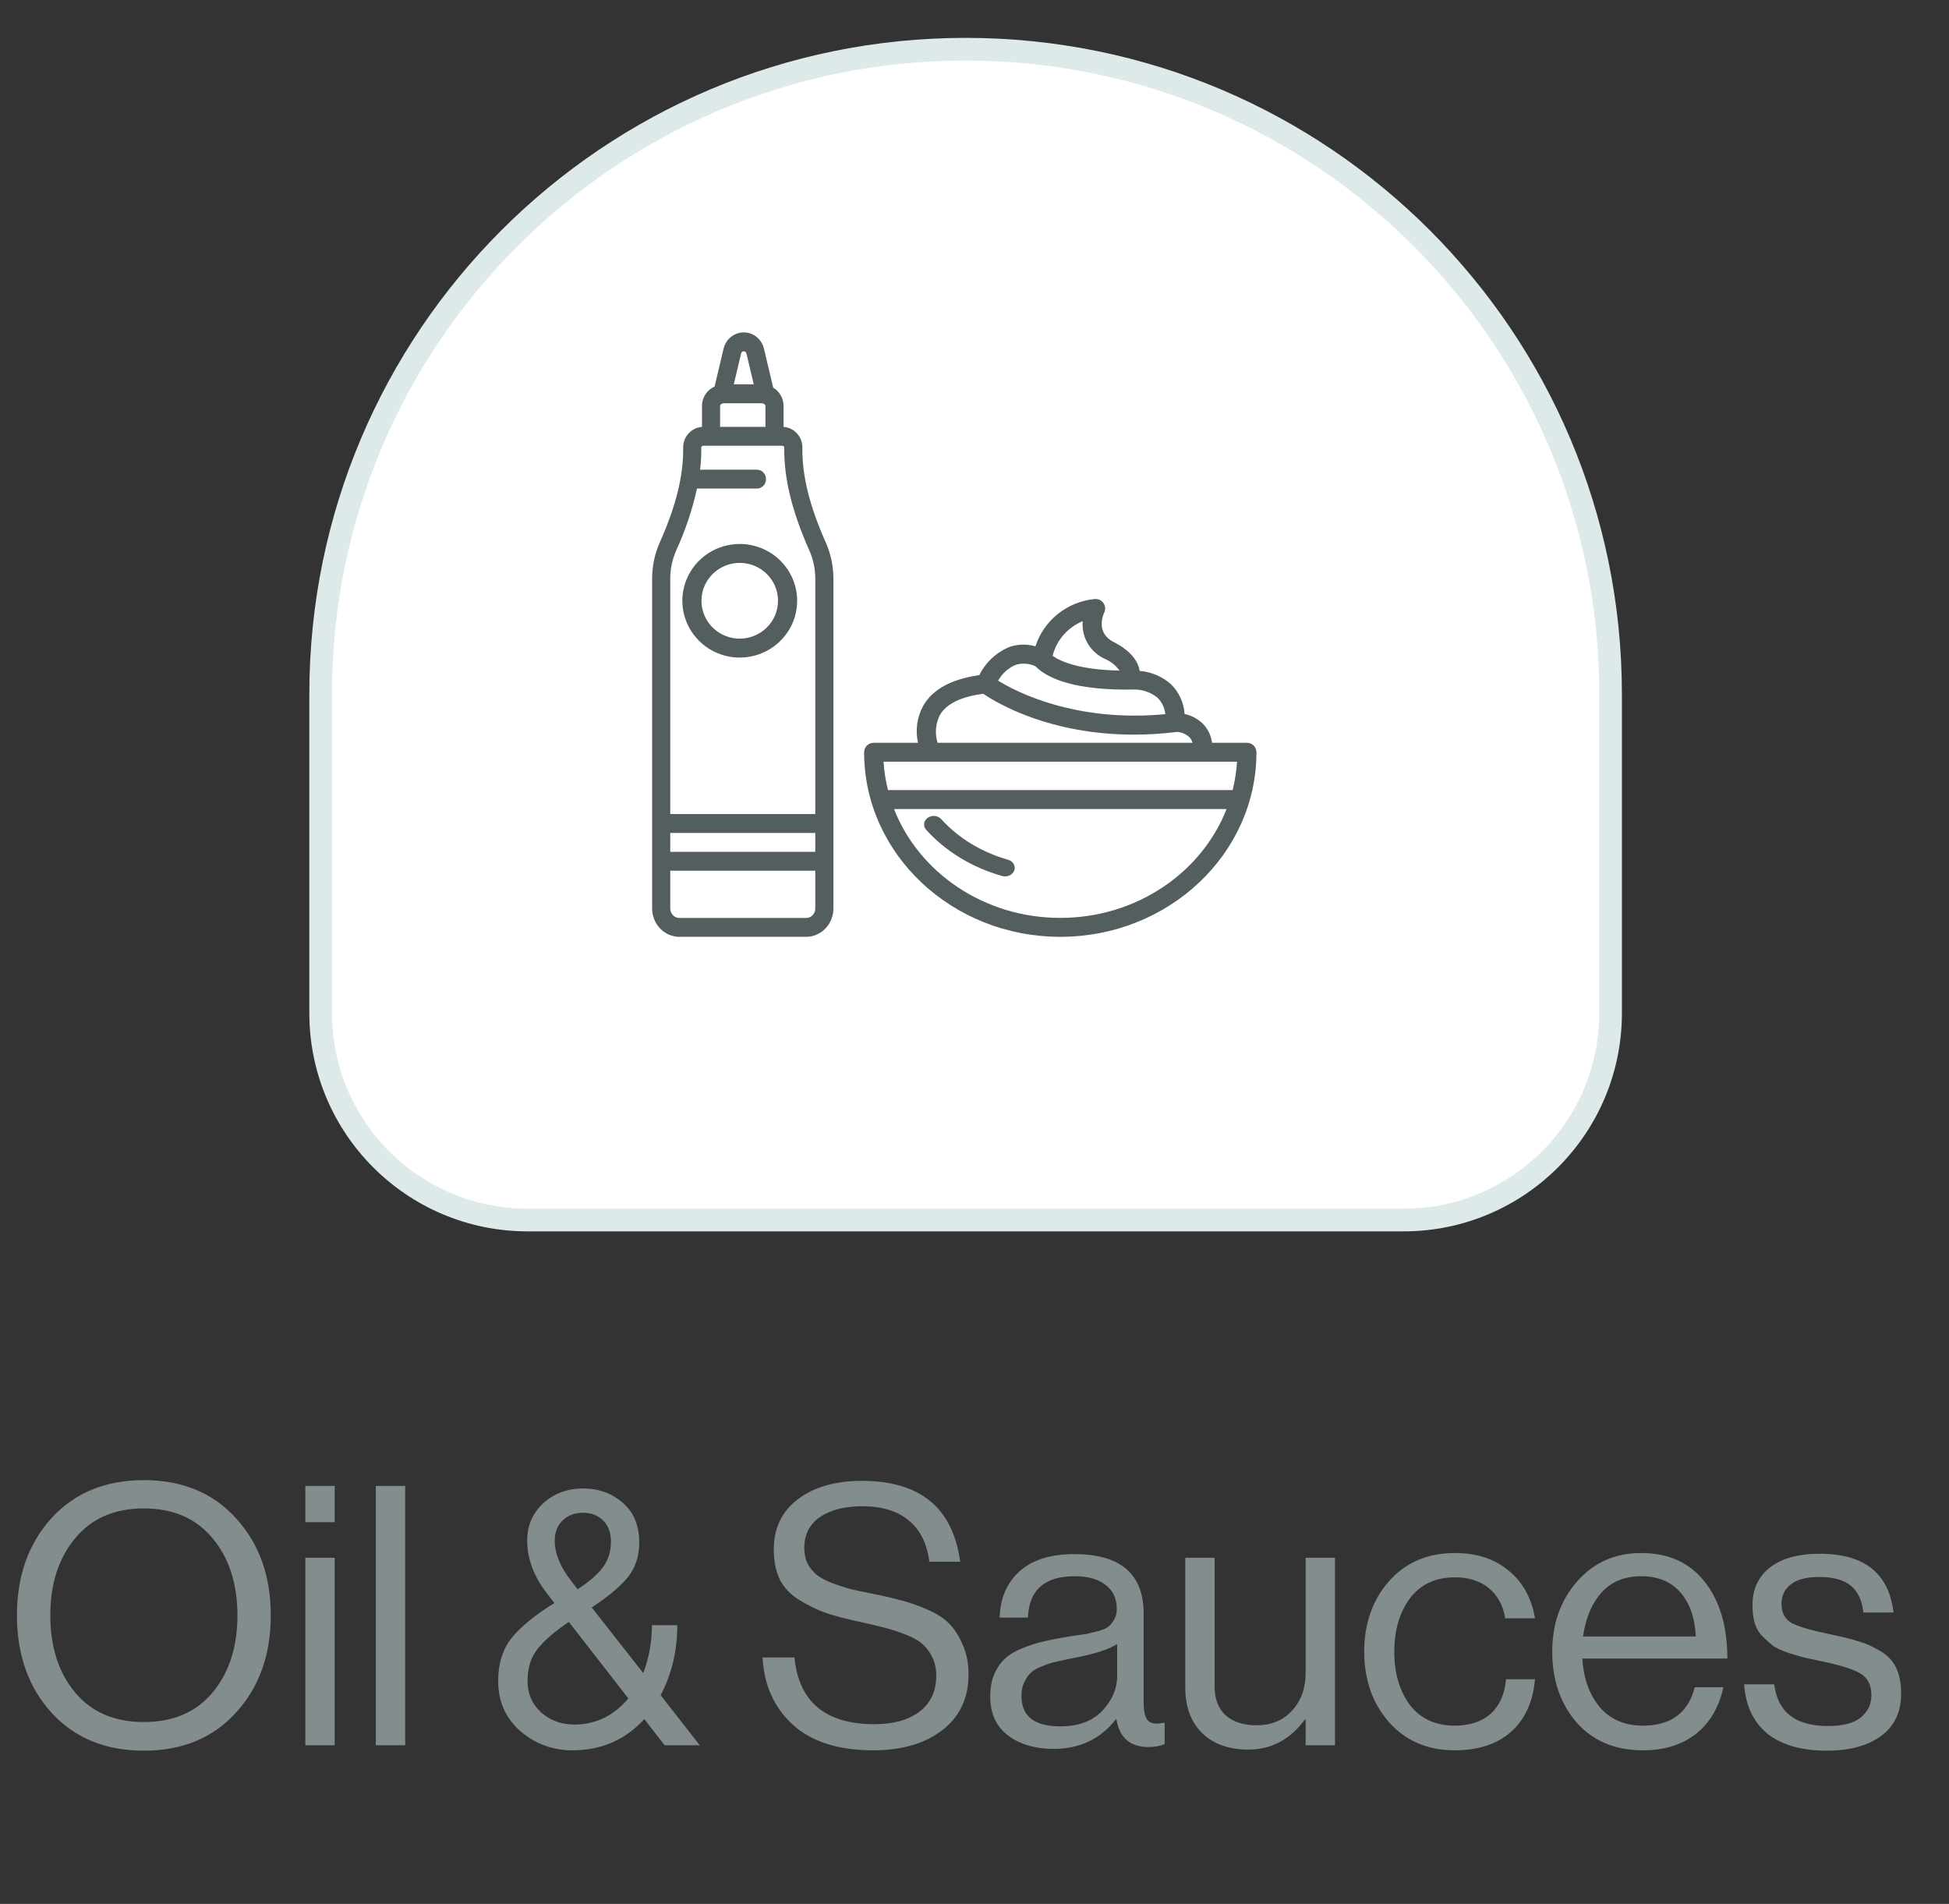 <svg width="86" height="84" viewBox="0 0 86 84" fill="none" xmlns="http://www.w3.org/2000/svg">
<rect x="0" y="0" width="86" height="84" fill="#333333" stroke="none"/>
<path d="M14.149 44.696C14.149 49.739 18.238 53.828 23.282 53.828H61.934C66.978 53.828 71.067 49.739 71.067 44.696V30.63C71.067 14.913 58.325 2.171 42.608 2.171C26.891 2.171 14.149 14.913 14.149 30.63V44.696Z" fill="white" stroke="#DEEAEA"/>
<path d="M29.991 41.333H35.559C35.877 41.336 36.184 41.208 36.412 40.976C36.64 40.744 36.77 40.428 36.775 40.096V25.537C36.776 24.982 36.66 24.433 36.435 23.929C35.717 22.312 35.389 20.983 35.405 19.748C35.406 19.63 35.385 19.512 35.342 19.403C35.299 19.293 35.235 19.194 35.155 19.11C35.001 18.948 34.794 18.85 34.575 18.835V17.896C34.572 17.734 34.528 17.576 34.448 17.438C34.368 17.299 34.254 17.185 34.118 17.107L33.715 15.402C33.668 15.192 33.554 15.004 33.391 14.87C33.228 14.737 33.026 14.665 32.819 14.666C32.612 14.665 32.41 14.737 32.247 14.87C32.084 15.004 31.97 15.192 31.923 15.402L31.532 17.055C31.371 17.124 31.232 17.24 31.133 17.389C31.034 17.538 30.979 17.714 30.975 17.896V18.835C30.756 18.85 30.549 18.948 30.395 19.11C30.314 19.194 30.251 19.293 30.208 19.403C30.165 19.512 30.143 19.63 30.145 19.748C30.161 20.983 29.833 22.312 29.115 23.929C28.89 24.433 28.774 24.982 28.775 25.537V40.096C28.779 40.428 28.91 40.744 29.138 40.976C29.366 41.208 29.672 41.336 29.991 41.333ZM32.7 15.601C32.705 15.573 32.72 15.547 32.742 15.528C32.764 15.51 32.791 15.5 32.819 15.5C32.847 15.5 32.874 15.51 32.896 15.528C32.917 15.547 32.932 15.573 32.938 15.601L33.259 16.958H32.379L32.7 15.601ZM31.775 17.896C31.775 17.858 31.845 17.791 31.959 17.791H33.591C33.705 17.791 33.775 17.858 33.775 17.896V18.833H31.775V17.896ZM29.575 25.537C29.575 25.103 29.666 24.673 29.841 24.279C30.24 23.409 30.546 22.496 30.755 21.556H33.4C33.506 21.556 33.608 21.512 33.683 21.434C33.758 21.356 33.8 21.25 33.8 21.14C33.8 21.029 33.758 20.923 33.683 20.845C33.608 20.767 33.506 20.723 33.4 20.723H30.892C30.93 20.396 30.948 20.067 30.945 19.737C30.945 19.73 30.947 19.722 30.95 19.715C30.953 19.707 30.957 19.701 30.963 19.696C30.981 19.678 31.004 19.668 31.029 19.666H34.521C34.546 19.668 34.569 19.678 34.587 19.696C34.593 19.701 34.597 19.707 34.6 19.715C34.603 19.722 34.605 19.73 34.605 19.737C34.589 21.102 34.939 22.544 35.709 24.279C35.884 24.673 35.975 25.103 35.975 25.537V35.916H29.575V25.537ZM29.575 36.75H35.975V37.583H29.575V36.75ZM29.575 38.416H35.975V40.096C35.971 40.207 35.925 40.312 35.847 40.387C35.769 40.463 35.666 40.504 35.559 40.5H29.991C29.884 40.504 29.781 40.463 29.703 40.387C29.625 40.312 29.579 40.207 29.575 40.096V38.416Z" fill="#545E5E"/>
<path d="M32.642 24C32.14 24 31.651 24.147 31.234 24.422C30.817 24.698 30.493 25.089 30.301 25.547C30.109 26.005 30.059 26.509 30.157 26.995C30.255 27.481 30.496 27.928 30.85 28.278C31.204 28.628 31.656 28.867 32.147 28.964C32.639 29.061 33.148 29.011 33.611 28.821C34.074 28.632 34.469 28.31 34.748 27.898C35.026 27.486 35.175 27.002 35.175 26.506C35.174 25.842 34.907 25.205 34.432 24.735C33.957 24.265 33.313 24.001 32.642 24ZM32.642 28.177C32.307 28.177 31.981 28.079 31.703 27.895C31.425 27.712 31.209 27.451 31.081 27.145C30.953 26.84 30.92 26.504 30.985 26.18C31.05 25.856 31.211 25.558 31.447 25.325C31.683 25.091 31.984 24.932 32.312 24.867C32.64 24.803 32.979 24.836 33.288 24.962C33.596 25.089 33.86 25.303 34.046 25.578C34.231 25.853 34.33 26.176 34.33 26.506C34.33 26.949 34.152 27.374 33.835 27.687C33.519 28 33.089 28.176 32.642 28.177ZM55.019 32.771H53.481C53.444 32.467 53.311 32.182 53.101 31.957C52.876 31.727 52.587 31.568 52.27 31.5C52.238 30.994 52.016 30.518 51.646 30.167C51.267 29.84 50.792 29.641 50.29 29.601C50.226 29.232 49.964 28.743 49.142 28.327C48.359 27.93 48.658 27.169 48.725 27.022C48.757 26.955 48.77 26.881 48.763 26.807C48.756 26.733 48.73 26.662 48.686 26.602C48.642 26.541 48.583 26.494 48.514 26.463C48.445 26.433 48.37 26.422 48.295 26.43C47.703 26.489 47.141 26.718 46.678 27.088C46.215 27.458 45.871 27.954 45.689 28.515C45.291 28.4 44.866 28.419 44.48 28.567C43.927 28.815 43.478 29.247 43.211 29.787C41.992 29.959 41.163 30.408 40.744 31.125C40.467 31.627 40.382 32.212 40.506 32.771H38.553C38.441 32.771 38.333 32.815 38.254 32.893C38.175 32.972 38.13 33.078 38.13 33.189C38.13 37.68 42.013 41.333 46.786 41.333C51.559 41.333 55.441 37.68 55.441 33.189C55.441 33.078 55.397 32.972 55.318 32.893C55.239 32.815 55.131 32.771 55.019 32.771ZM47.775 27.407C47.744 27.751 47.822 28.096 47.998 28.394C48.174 28.692 48.44 28.928 48.757 29.071C49.015 29.182 49.237 29.36 49.4 29.586C47.582 29.55 46.774 29.169 46.447 28.933C46.532 28.594 46.696 28.279 46.927 28.014C47.158 27.748 47.448 27.541 47.775 27.407ZM44.787 29.345C44.935 29.293 45.092 29.272 45.248 29.282C45.404 29.291 45.557 29.332 45.697 29.402C46.079 29.797 47.092 30.425 49.672 30.425C49.777 30.425 49.886 30.424 49.996 30.422C50.001 30.422 50.005 30.42 50.01 30.42C50.395 30.413 50.77 30.539 51.07 30.778C51.27 30.974 51.394 31.233 51.42 31.509C47.481 31.88 44.874 30.542 44.041 30.032C44.21 29.731 44.471 29.49 44.787 29.345ZM41.475 31.543C41.763 31.05 42.408 30.738 43.385 30.609C43.983 31.016 46.309 32.412 50.035 32.412C50.676 32.411 51.316 32.371 51.951 32.291C52.151 32.309 52.339 32.393 52.485 32.528C52.548 32.598 52.595 32.681 52.62 32.771H41.371C41.244 32.364 41.281 31.924 41.475 31.543ZM46.786 40.498C43.419 40.498 40.544 38.494 39.449 35.695H54.123C53.028 38.494 50.153 40.498 46.786 40.498ZM54.389 34.859H39.183C39.079 34.449 39.014 34.029 38.987 33.606H54.584C54.558 34.029 54.493 34.449 54.389 34.859Z" fill="#545E5E"/>
<path d="M44.217 38.648C44.325 38.679 44.442 38.671 44.542 38.626C44.643 38.58 44.719 38.501 44.754 38.406C44.789 38.311 44.78 38.208 44.728 38.119C44.677 38.03 44.588 37.962 44.48 37.931C43.321 37.605 42.296 36.983 41.535 36.143C41.5 36.104 41.457 36.072 41.408 36.047C41.359 36.023 41.306 36.008 41.25 36.002C41.194 35.997 41.138 36.001 41.084 36.014C41.03 36.028 40.98 36.051 40.936 36.082C40.892 36.112 40.856 36.151 40.829 36.194C40.801 36.237 40.784 36.285 40.778 36.334C40.771 36.383 40.776 36.433 40.791 36.48C40.807 36.528 40.833 36.572 40.867 36.611C41.732 37.567 42.898 38.276 44.217 38.648Z" fill="#545E5E"/>
<path d="M10.412 75.56C9.399 76.68 8.044 77.24 6.348 77.24C4.652 77.24 3.292 76.68 2.268 75.56C1.255 74.44 0.748 73.011 0.748 71.272C0.748 69.533 1.255 68.104 2.268 66.984C3.292 65.864 4.652 65.304 6.348 65.304C8.044 65.304 9.399 65.864 10.412 66.984C11.436 68.104 11.948 69.533 11.948 71.272C11.948 73.011 11.436 74.44 10.412 75.56ZM3.308 74.664C4.033 75.539 5.047 75.976 6.348 75.976C7.649 75.976 8.663 75.539 9.388 74.664C10.114 73.789 10.476 72.659 10.476 71.272C10.476 69.885 10.114 68.755 9.388 67.88C8.663 66.995 7.649 66.552 6.348 66.552C5.047 66.552 4.033 66.995 3.308 67.88C2.583 68.755 2.22 69.885 2.22 71.272C2.22 72.659 2.583 73.789 3.308 74.664ZM13.473 77V68.728H14.768V77H13.473ZM13.473 67.16V65.56H14.768V67.16H13.473ZM16.583 77V65.56H17.879V77H16.583ZM25.262 77.224C24.387 77.224 23.619 76.941 22.958 76.376C22.308 75.8 21.982 75.064 21.982 74.168C21.982 73.389 22.185 72.749 22.59 72.248C23.006 71.747 23.63 71.24 24.462 70.728L24.142 70.312C23.555 69.555 23.262 68.771 23.262 67.96C23.262 67.309 23.497 66.765 23.966 66.328C24.446 65.891 25.033 65.672 25.726 65.672C26.409 65.672 26.99 65.88 27.47 66.296C27.961 66.712 28.206 67.299 28.206 68.056C28.206 68.685 28.025 69.213 27.662 69.64C27.299 70.056 26.782 70.483 26.11 70.92L28.382 73.816C28.638 73.155 28.766 72.451 28.766 71.704H29.886C29.886 72.835 29.641 73.864 29.15 74.792L30.878 77H29.326L28.43 75.848C27.587 76.765 26.532 77.224 25.262 77.224ZM25.342 76.088C26.281 76.088 27.076 75.704 27.726 74.936L25.102 71.56C24.494 71.965 24.035 72.36 23.726 72.744C23.427 73.117 23.278 73.592 23.278 74.168C23.278 74.723 23.476 75.181 23.87 75.544C24.276 75.907 24.766 76.088 25.342 76.088ZM24.478 67.976C24.478 68.531 24.713 69.112 25.182 69.72L25.486 70.12C25.998 69.789 26.372 69.464 26.606 69.144C26.841 68.824 26.958 68.451 26.958 68.024C26.958 67.629 26.846 67.32 26.622 67.096C26.398 66.861 26.099 66.744 25.726 66.744C25.353 66.744 25.049 66.861 24.814 67.096C24.59 67.32 24.478 67.613 24.478 67.976ZM38.528 77.224C36.992 77.224 35.808 76.845 34.976 76.088C34.154 75.331 33.712 74.344 33.648 73.128H35.056C35.248 75.091 36.426 76.072 38.592 76.072C39.413 76.072 40.069 75.891 40.56 75.528C41.061 75.155 41.312 74.621 41.312 73.928C41.312 73.619 41.253 73.347 41.136 73.112C41.018 72.877 40.874 72.685 40.704 72.536C40.544 72.387 40.298 72.248 39.968 72.12C39.637 71.992 39.328 71.891 39.04 71.816C38.762 71.741 38.378 71.651 37.888 71.544C37.301 71.416 36.816 71.288 36.432 71.16C36.048 71.021 35.664 70.835 35.28 70.6C34.896 70.365 34.608 70.067 34.416 69.704C34.234 69.331 34.144 68.883 34.144 68.36C34.144 67.421 34.496 66.685 35.2 66.152C35.914 65.608 36.858 65.336 38.032 65.336C40.602 65.336 42.048 66.525 42.368 68.904H41.008C40.901 68.093 40.597 67.485 40.096 67.08C39.594 66.664 38.917 66.456 38.064 66.456C37.274 66.456 36.645 66.616 36.176 66.936C35.717 67.256 35.488 67.709 35.488 68.296C35.488 68.552 35.536 68.781 35.632 68.984C35.738 69.176 35.872 69.341 36.032 69.48C36.202 69.608 36.421 69.725 36.688 69.832C36.965 69.939 37.237 70.029 37.504 70.104C37.77 70.168 38.096 70.237 38.48 70.312C39.013 70.419 39.45 70.52 39.792 70.616C40.133 70.701 40.512 70.835 40.928 71.016C41.344 71.197 41.664 71.405 41.888 71.64C42.122 71.875 42.32 72.184 42.48 72.568C42.65 72.941 42.736 73.379 42.736 73.88C42.736 74.925 42.346 75.747 41.568 76.344C40.8 76.931 39.786 77.224 38.528 77.224ZM50.687 77.08C49.866 77.08 49.391 76.669 49.263 75.848H49.247C48.565 76.723 47.647 77.16 46.495 77.16C45.674 77.16 45.002 76.963 44.479 76.568C43.957 76.173 43.695 75.603 43.695 74.856C43.695 74.472 43.754 74.141 43.871 73.864C43.999 73.576 44.159 73.347 44.351 73.176C44.543 72.995 44.805 72.84 45.135 72.712C45.477 72.573 45.802 72.472 46.111 72.408C46.421 72.333 46.815 72.259 47.295 72.184C47.605 72.141 47.823 72.109 47.951 72.088C48.09 72.056 48.266 72.013 48.479 71.96C48.693 71.896 48.842 71.827 48.927 71.752C49.013 71.677 49.093 71.576 49.167 71.448C49.242 71.32 49.279 71.171 49.279 71C49.279 70.531 49.114 70.173 48.783 69.928C48.463 69.672 48.01 69.544 47.423 69.544C46.09 69.544 45.402 70.152 45.359 71.368H44.111C44.133 70.525 44.421 69.848 44.975 69.336C45.541 68.824 46.351 68.568 47.407 68.568C49.445 68.568 50.463 69.443 50.463 71.192V75.128C50.463 75.491 50.522 75.747 50.639 75.896C50.767 76.045 51.002 76.083 51.343 76.008H51.391V76.952C51.178 77.037 50.943 77.08 50.687 77.08ZM46.783 76.168C47.583 76.168 48.202 75.939 48.639 75.48C49.077 75.011 49.295 74.499 49.295 73.944V72.536C48.901 72.781 48.271 72.984 47.407 73.144C47.087 73.208 46.837 73.261 46.655 73.304C46.474 73.336 46.266 73.4 46.031 73.496C45.797 73.581 45.621 73.677 45.503 73.784C45.386 73.891 45.285 74.035 45.199 74.216C45.114 74.387 45.071 74.589 45.071 74.824C45.071 75.72 45.642 76.168 46.783 76.168ZM58.907 77H57.611V75.864H57.58C56.929 76.749 56.097 77.192 55.084 77.192C54.23 77.192 53.553 76.952 53.051 76.472C52.55 75.981 52.3 75.309 52.3 74.456V68.728H53.596V74.424C53.596 74.957 53.755 75.373 54.075 75.672C54.406 75.971 54.865 76.12 55.452 76.12C56.102 76.12 56.625 75.901 57.02 75.464C57.414 75.027 57.611 74.477 57.611 73.816V68.728H58.907V77ZM64.196 77.224C62.991 77.224 62.02 76.808 61.284 75.976C60.559 75.144 60.196 74.109 60.196 72.872C60.196 71.635 60.559 70.6 61.284 69.768C62.02 68.936 62.991 68.52 64.196 68.52C65.167 68.52 65.961 68.781 66.58 69.304C67.199 69.816 67.583 70.515 67.732 71.4H66.42C66.324 70.835 66.084 70.392 65.7 70.072C65.316 69.752 64.815 69.592 64.196 69.592C63.343 69.592 62.681 69.901 62.212 70.52C61.753 71.139 61.524 71.923 61.524 72.872C61.524 73.821 61.753 74.605 62.212 75.224C62.681 75.832 63.343 76.136 64.196 76.136C64.857 76.136 65.385 75.96 65.78 75.608C66.175 75.245 66.399 74.739 66.452 74.088H67.732C67.647 75.08 67.295 75.853 66.676 76.408C66.057 76.952 65.231 77.224 64.196 77.224ZM72.493 77.224C71.266 77.224 70.29 76.813 69.565 75.992C68.85 75.16 68.493 74.12 68.493 72.872C68.493 71.645 68.856 70.616 69.581 69.784C70.317 68.941 71.261 68.52 72.413 68.52C73.629 68.52 74.568 68.947 75.229 69.8C75.89 70.643 76.221 71.768 76.221 73.176H69.821C69.874 74.051 70.13 74.765 70.589 75.32C71.058 75.864 71.693 76.136 72.493 76.136C73.73 76.136 74.493 75.571 74.781 74.44H76.045C75.853 75.325 75.448 76.013 74.829 76.504C74.21 76.984 73.432 77.224 72.493 77.224ZM74.141 70.248C73.725 69.779 73.149 69.544 72.413 69.544C71.677 69.544 71.09 69.789 70.653 70.28C70.226 70.771 69.96 71.411 69.853 72.2H74.829C74.786 71.368 74.557 70.717 74.141 70.248ZM80.624 77.24C79.493 77.24 78.614 76.989 77.984 76.488C77.365 75.976 77.024 75.251 76.96 74.312H78.288C78.438 75.539 79.227 76.152 80.656 76.152C81.307 76.152 81.787 76.029 82.096 75.784C82.416 75.528 82.576 75.197 82.576 74.792C82.576 74.355 82.421 74.04 82.112 73.848C81.803 73.656 81.237 73.475 80.416 73.304C80.075 73.229 79.803 73.171 79.6 73.128C79.408 73.075 79.174 73.005 78.896 72.92C78.619 72.824 78.4 72.723 78.24 72.616C78.091 72.499 77.936 72.36 77.776 72.2C77.616 72.04 77.499 71.843 77.424 71.608C77.36 71.373 77.328 71.112 77.328 70.824C77.328 70.12 77.584 69.565 78.096 69.16C78.619 68.755 79.355 68.552 80.304 68.552C82.267 68.552 83.35 69.416 83.552 71.144H82.224C82.16 70.6 81.974 70.205 81.664 69.96C81.355 69.704 80.891 69.576 80.272 69.576C79.707 69.576 79.285 69.688 79.008 69.912C78.742 70.125 78.608 70.408 78.608 70.76C78.608 71.165 78.768 71.453 79.088 71.624C79.408 71.784 79.99 71.949 80.832 72.12C81.344 72.227 81.744 72.328 82.032 72.424C82.331 72.509 82.64 72.648 82.96 72.84C83.28 73.021 83.515 73.267 83.664 73.576C83.814 73.885 83.888 74.269 83.888 74.728C83.888 75.539 83.59 76.163 82.992 76.6C82.395 77.027 81.606 77.24 80.624 77.24Z" fill="#838D8D"/>
</svg>
